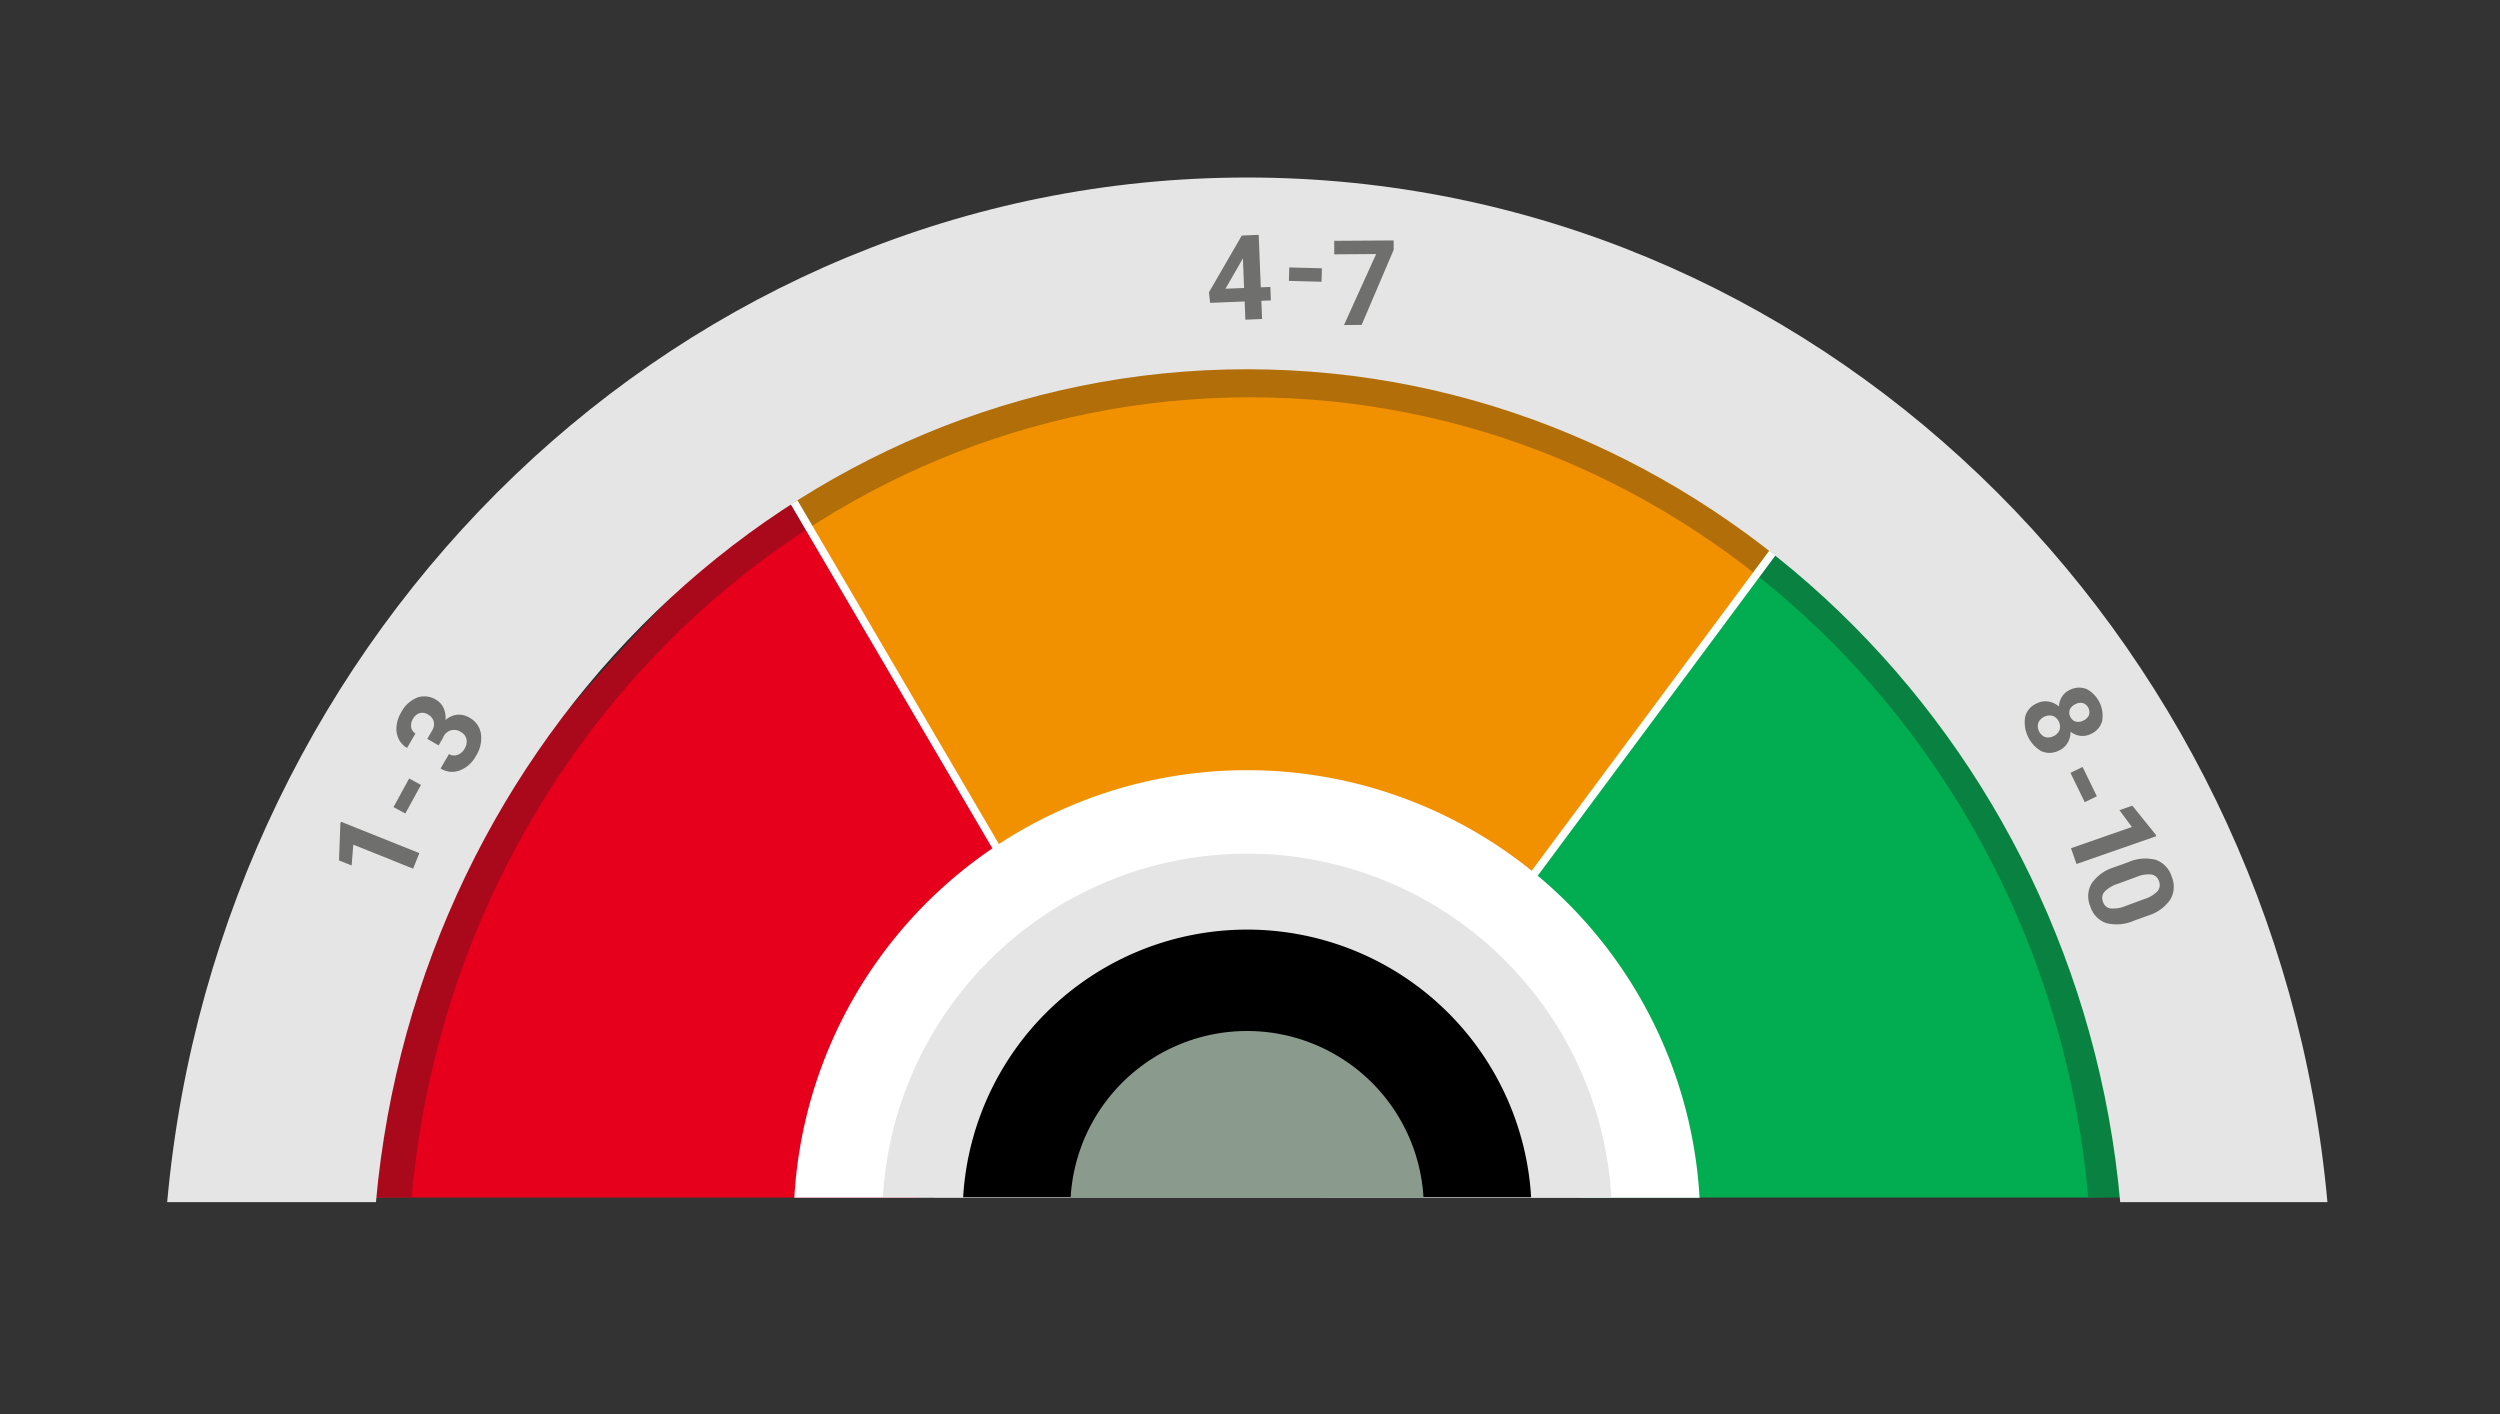 <svg xmlns="http://www.w3.org/2000/svg" width="160.129" height="90.588" viewBox="0 0 160.129 90.588">
  <rect x="0" y="0" width="160.129" height="90.588" fill="#333333" stroke="none"/>
  <g id="Group_1680" data-name="Group 1680" transform="translate(-1999.009 -1015.203)">
    <g id="Group_1320" data-name="Group 1320" transform="translate(2092.632 1041.797)">
      <path id="Path_13024" data-name="Path 13024" d="M2121.824,1044.828c-12.761-11.893-29.648,27.613-29.648,27.613s7.619,15.83,7.619,21.268h45.963C2145.758,1074.982,2134.879,1056.993,2121.824,1044.828Z" transform="translate(-2092.176 -1043.599)" fill="#02ac50"/>
    </g>
    <g id="Group_1321" data-name="Group 1321" transform="translate(2011.866 1044.144)">
      <path id="Path_13025" data-name="Path 13025" d="M2052.944,1045.75l14.239,24.589c-3.986,4.167-9.546,17.1-9.546,23.173h-45.961S2037.14,1055.02,2052.944,1045.75Z" transform="translate(-2011.676 -1045.75)" fill="#e7001b"/>
    </g>
    <g id="Group_1323" data-name="Group 1323" transform="translate(2045.349 1037.599)">
      <path id="Path_13027" data-name="Path 13027" d="M2117.311,1048.055l-16.711,22.851c-3.034-1.848-24.973-1.688-32.911-1.688l-18.059-31.436C2068.4,1034.9,2107.9,1033.833,2117.311,1048.055Z" transform="translate(-2049.63 -1036.001)" fill="#f29100"/>
    </g>
    <path id="Path_13028" data-name="Path 13028" d="M2078.817,1028.6c-34.753,0-63.294,27.7-66.471,63.095h12.777c2.567-28.737,25.621-51.23,53.694-51.23s51.128,22.493,53.694,51.23l12.788.317C2142.122,1056.623,2113.57,1028.6,2078.817,1028.6Z" transform="translate(0.251 0.186)" fill="#1d1d1b" opacity="0.3"/>
    <path id="Path_13029" data-name="Path 13029" d="M2078.888,1026.573c-36.174,0-65.864,28.993-69.171,65.629h13.372c2.671-29.746,26.58-53.348,55.8-53.348s53.252,23.6,55.923,53.348h13.272C2144.776,1055.567,2115.061,1026.573,2078.888,1026.573Z" transform="translate(0 0)" fill="#e5e5e5"/>
    <path id="Path_13030" data-name="Path 13030" d="M2107.759,1091.826a29.038,29.038,0,0,0-57.982-.01Z" transform="translate(0.11 0.1)" fill="#fff"/>
    <path id="Path_13031" data-name="Path 13031" d="M2101.616,1091.325a23.369,23.369,0,0,0-46.657,0Z" transform="translate(0.601 0.549)" fill="#e5e5e5"/>
    <path id="Path_13420" data-name="Path 13420" d="M31.224,27.413,17.075,3.268" transform="translate(2032.799 1044.109)" fill="none" stroke="#fff" stroke-width="0.5"/>
    <path id="Path_13421" data-name="Path 13421" d="M10.235.188,0,26.072" transform="matrix(0.966, 0.259, -0.259, 0.966, 2102.692, 1047.796)" fill="none" stroke="#fff" stroke-width="0.5"/>
    <path id="Path_13041" data-name="Path 13041" d="M2.873,2.989l.545-.282.395.768-.542.281.536,1.037-.952.492L2.318,4.248.353,5.264,0,4.686.367.5,1.329,0ZM.861,4.028,1.922,3.48,1.047,1.789l-.007.141Z" transform="matrix(0.906, 0.423, -0.423, 0.906, 2078.426, 1029.683)" fill="#6f6f6e"/>
    <path id="Path_13042" data-name="Path 13042" d="M2.258.809.3,1.54,0,.732,1.956,0Z" transform="translate(2081.864 1031.654) rotate(22)" fill="#6f6f6e"/>
    <path id="Path_13046" data-name="Path 13046" d="M4.973,2.185,1.019,5.611,0,5.123,3.843,1.937,1.422.779,1.8,0,5.232,1.645Z" transform="matrix(0.899, -0.438, 0.438, 0.899, 2082.85, 1031.416)" fill="#6f6f6e"/>
    <g id="Group_1333" data-name="Group 1333" transform="translate(2131.094 1063.792)">
      <g id="Group_1633" data-name="Group 1633" transform="matrix(0.998, -0.07, 0.07, 0.998, 0, 0.508)">
        <path id="Path_13431" data-name="Path 13431" d="M.747,2.258,0,.31.806,0l.746,1.949Z" transform="matrix(1, -0.017, 0.017, 1, 0.496, 0.132)" fill="#6f6f6e"/>
        <path id="Path_13051" data-name="Path 13051" d="M.263,3.409,0,2.372,4,1.356,3.3.215,4.148,0,5.473,1.97l.029.111Z" transform="matrix(1, -0.017, 0.017, 1, 0.158, 2.885)" fill="#6f6f6e"/>
        <path id="Path_13052" data-name="Path 13052" d="M2.5,3.754A2.734,2.734,0,0,1,.747,3.475,1.619,1.619,0,0,1,.014,2.19,1.63,1.63,0,0,1,.449.786,2.652,2.652,0,0,1,2.056.133l.988-.1A2.7,2.7,0,0,1,4.8.312a1.627,1.627,0,0,1,.726,1.28A1.633,1.633,0,0,1,5.093,3a2.65,2.65,0,0,1-1.605.653Zm.972-1.182a1.971,1.971,0,0,0,.953-.286.624.624,0,0,0,.244-.6.613.613,0,0,0-.349-.524,1.86,1.86,0,0,0-.926-.093l-1.307.141a2.06,2.06,0,0,0-.956.283A.613.613,0,0,0,.873,2.1a.6.6,0,0,0,.366.53,2.024,2.024,0,0,0,.957.08Z" transform="matrix(0.985, -0.174, 0.174, 0.985, 0.777, 6.906)" fill="#6f6f6e"/>
      </g>
    </g>
    <g id="Group_1336" data-name="Group 1336" transform="matrix(0.978, 0.208, -0.208, 0.978, 2022.999, 1057.657)">
      <g id="Group_1335" data-name="Group 1335" transform="translate(0 0)">
        <g id="Group_1334" data-name="Group 1334" transform="translate(0 0)">
          <path id="Path_13053" data-name="Path 13053" d="M5.344.923,5.16,1.98,1.092,1.273,1.265,2.6.406,2.451,0,.112.02,0Z" transform="translate(0 10.405)" fill="#6f6f6e"/>
          <path id="Path_13054" data-name="Path 13054" d="M1.425.247l-.6,2L0,2,.6,0Z" transform="translate(3.111 6.787)" fill="#6f6f6e"/>
          <path id="Path_13428" data-name="Path 13428" d="M1.746,2.709l.431-.372a.8.8,0,0,0,.323-.55.739.739,0,0,0-.205-.537.664.664,0,0,0-.48-.258.757.757,0,0,0-.523.213.789.789,0,0,0-.279.465.541.541,0,0,0,.13.468l-.809.7A1.3,1.3,0,0,1,.01,2.116,1.509,1.509,0,0,1,.148,1.3,2.117,2.117,0,0,1,.707.569,2.024,2.024,0,0,1,1.989,0,1.4,1.4,0,0,1,3.1.537a1.136,1.136,0,0,1,.275.664,1.48,1.48,0,0,1-.135.75,1.338,1.338,0,0,1,.834-.075,1.326,1.326,0,0,1,.674.436A1.416,1.416,0,0,1,5.1,3.525a2.1,2.1,0,0,1-.765,1.237A1.993,1.993,0,0,1,3.058,5.3a1.389,1.389,0,0,1-1.126-.516l.811-.7a.614.614,0,0,0,.5.226.83.83,0,0,0,.551-.222.843.843,0,0,0,.321-.545A.7.7,0,0,0,3.924,3a.752.752,0,0,0-1.2-.028l-.429.37Z" transform="translate(1.426 2.638) rotate(-31)" fill="#6f6f6e"/>
        </g>
      </g>
    </g>
    <path id="Path_13422" data-name="Path 13422" d="M1973.485,774.7a18.222,18.222,0,0,0-36.38,0Z" transform="translate(123.595 317.188)"/>
    <path id="Path_13423" data-name="Path 13423" d="M1959.7,768.2a11.319,11.319,0,0,0-22.6,0Z" transform="translate(130.486 323.704)" fill="#8a9b8e"/>
    <path id="Path_1588" data-name="Path 1588" d="M1989.821,730.161a1.158,1.158,0,0,1-.543.381,1.3,1.3,0,0,1-.666.032,1.427,1.427,0,0,1,.141.73,1.223,1.223,0,0,1-.289.687,1.294,1.294,0,0,1-1,.524,2.14,2.14,0,0,1-1.892-1.544,1.289,1.289,0,0,1,.307-1.091,1.223,1.223,0,0,1,.615-.423,1.419,1.419,0,0,1,.741-.01,1.277,1.277,0,0,1-.1-.657,1.158,1.158,0,0,1,.266-.608,1.283,1.283,0,0,1,.962-.514,1.937,1.937,0,0,1,1.775,1.443A1.275,1.275,0,0,1,1989.821,730.161Zm-2.074,1.152a.715.715,0,0,0,.181-.517.749.749,0,0,0-.776-.635.8.8,0,0,0-.651.794.763.763,0,0,0,.778.644A.711.711,0,0,0,1987.747,731.313Zm1.283-1.735a.688.688,0,0,0,.175-.456.622.622,0,0,0-.663-.547.673.673,0,0,0-.415.267.707.707,0,0,0-.182.465.606.606,0,0,0,.668.544A.722.722,0,0,0,1989.03,729.578Z" transform="matrix(0.899, 0.438, -0.438, 0.899, 663.863, -465.728)" fill="#6f6f6e"/>
  </g>
</svg>
